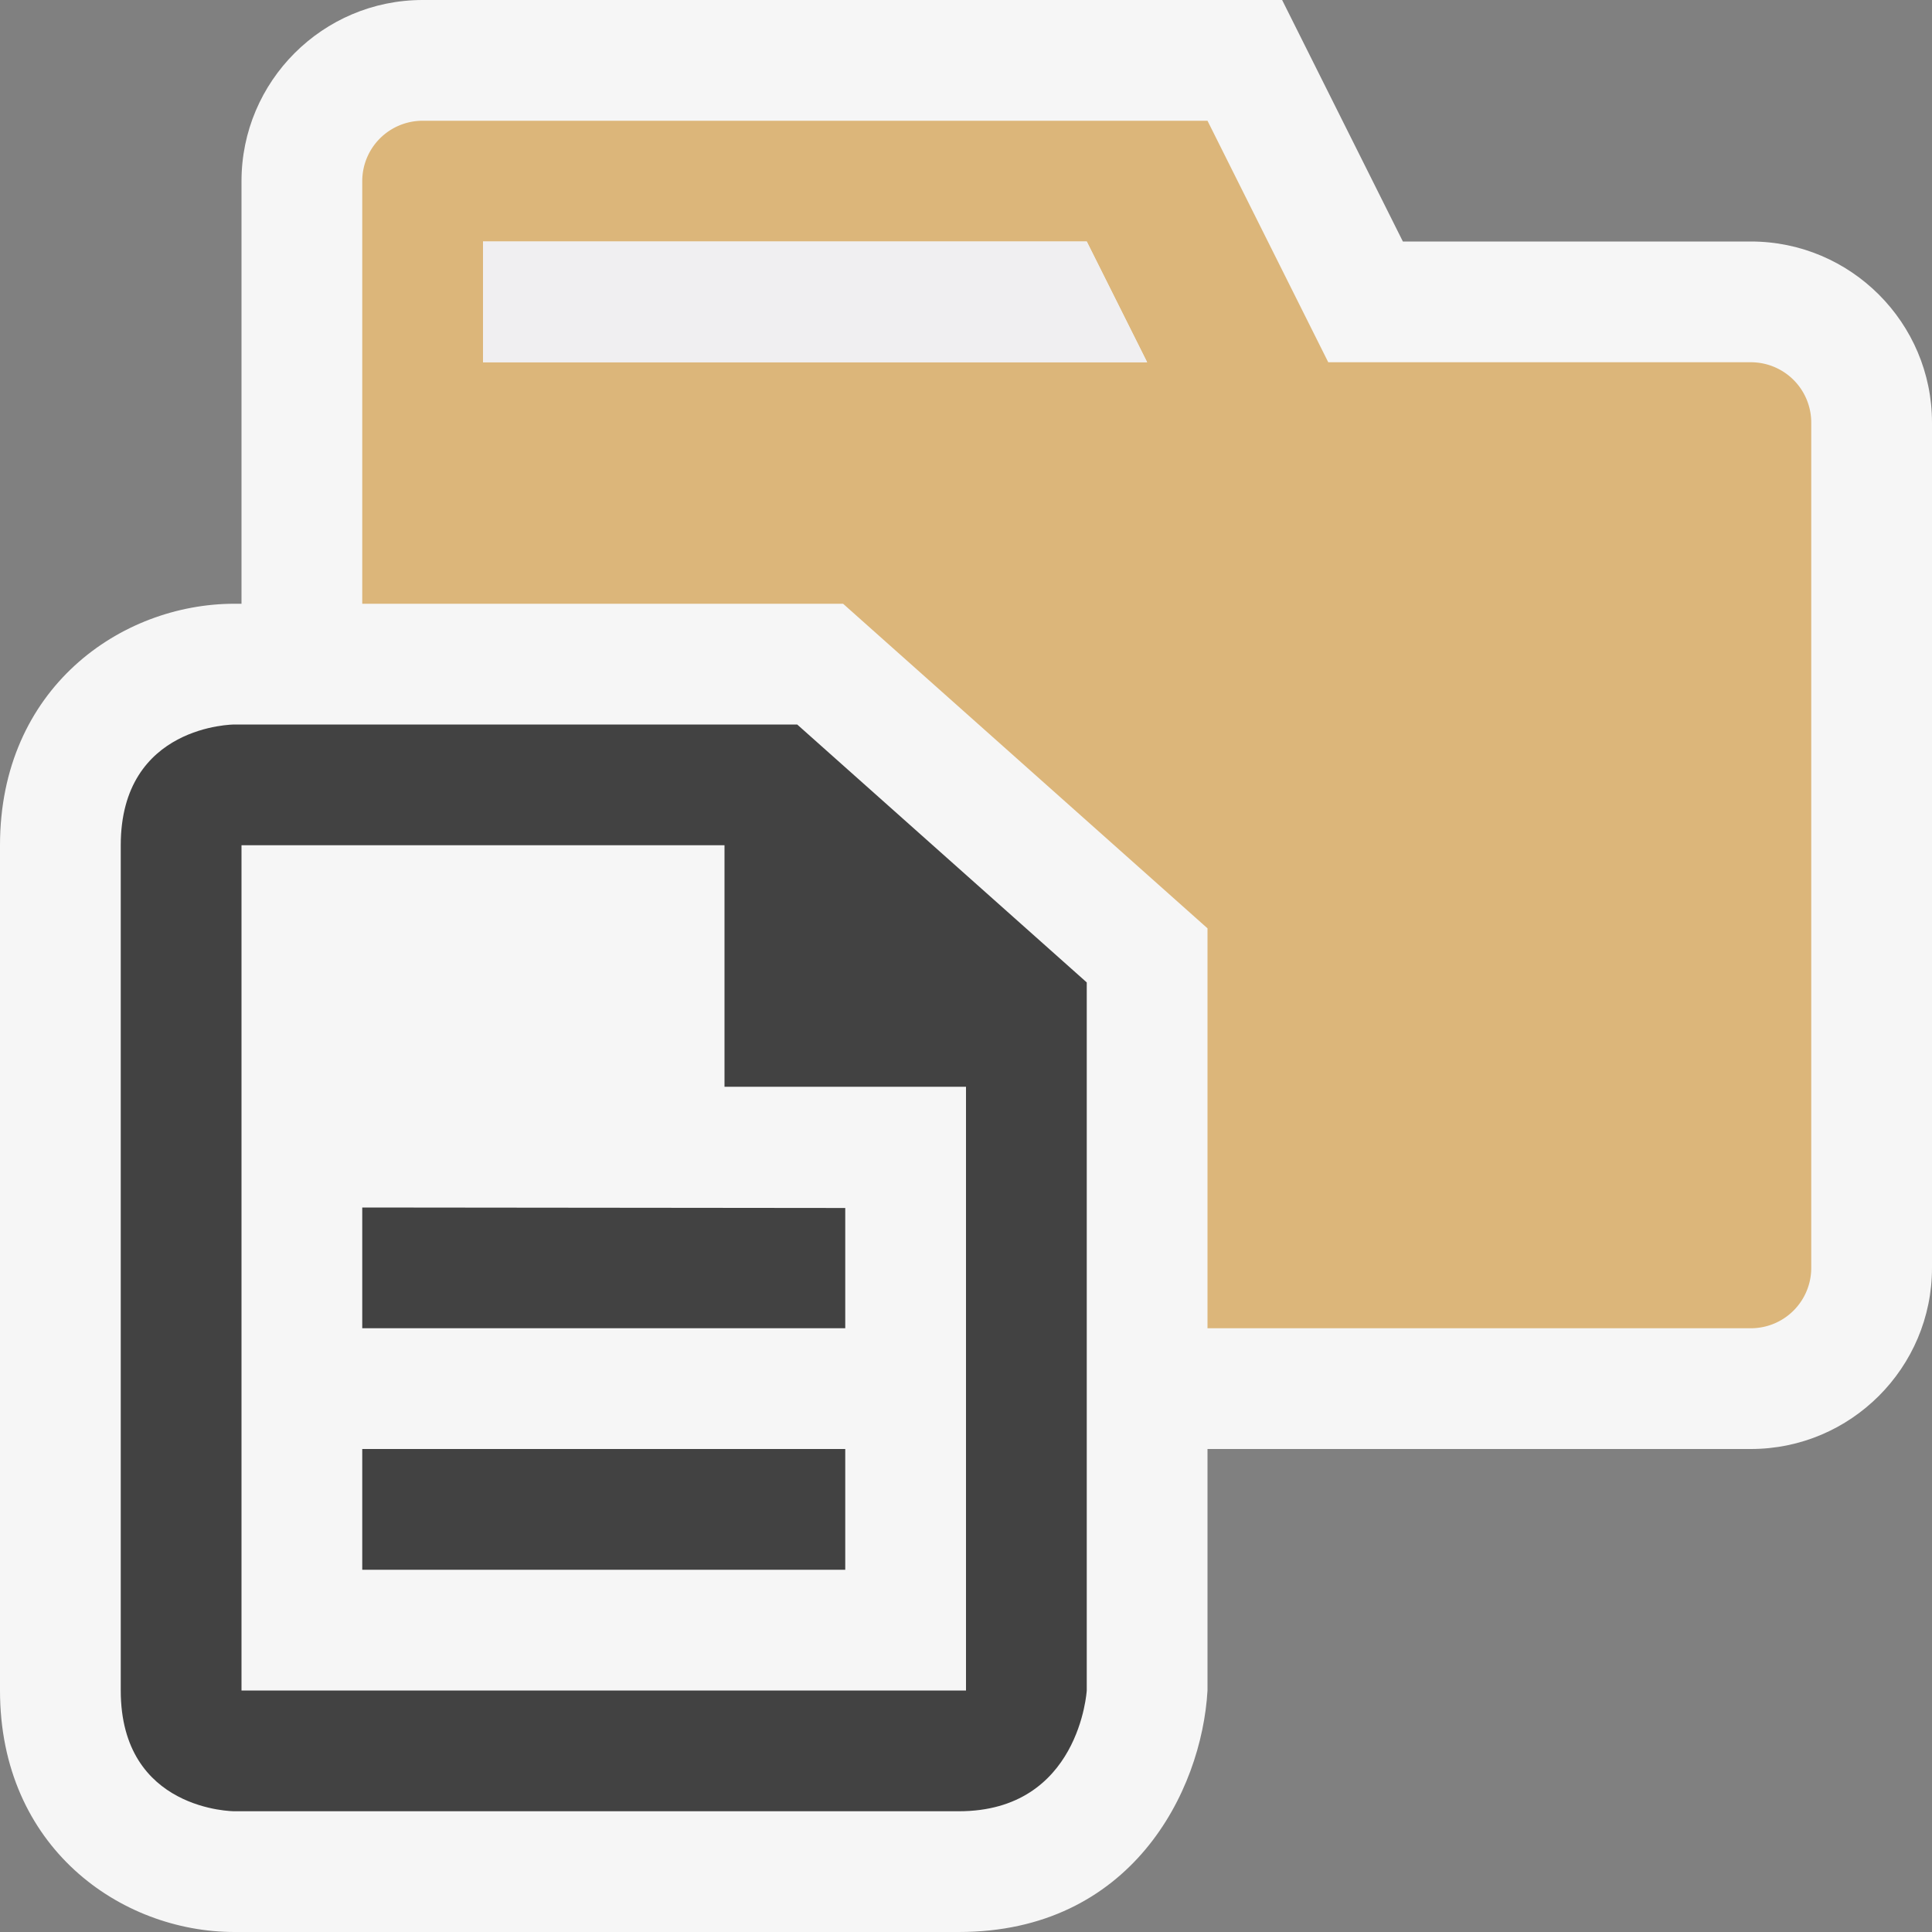 <svg xmlns="http://www.w3.org/2000/svg" viewBox="0 0 16 16"><rect x="0" y="0" width="16" height="16" fill="#808080" stroke="none"/><style>.icon-canvas-transparent{opacity:0;fill:#f6f6f6}.icon-vs-out{fill:#f6f6f6}.icon-vs-bg{fill:#424242}.icon-vs-fg{fill:#f0eff1}.icon-folder{fill:#dcb67a}</style><path class="icon-canvas-transparent" d="M0 0h16v16H0z" id="canvas"/><path class="icon-vs-out" d="M14.5 2h-2.882l-1-2H3.5C2.673 0 2 .673 2 1.5V5h-.059C1 5 0 5.701 0 7v7c0 1.299 1 2 1.941 2h6c1.426 0 2.011-1.161 2.059-2v-2h4.5c.827 0 1.5-.673 1.5-1.5v-7c0-.827-.673-1.5-1.5-1.5z" id="outline"/><g id="iconBg"><path class="icon-folder" d="M14.5 3H11l-1-2H3.5a.5.5 0 0 0-.5.5V5h3.982L10 7.688V11h4.5a.5.5 0 0 0 .5-.5v-7a.5.5 0 0 0-.5-.5zM4 3V2h5l.5 1H4z"/><path class="icon-vs-bg" d="M6.602 6h-4.66C1.941 6 1 6 1 7v7c0 1 .941 1 .941 1h6C8.941 15 9 14 9 14V8.136L6.602 6zM8 14H2V7h4v2h2v5zm-1-3H3v-1l4 .004V11zm0 2H3v-1h4v1z"/></g><path class="icon-vs-fg" d="M4 2v1h5.5L9 2z" id="iconFg"/></svg>
